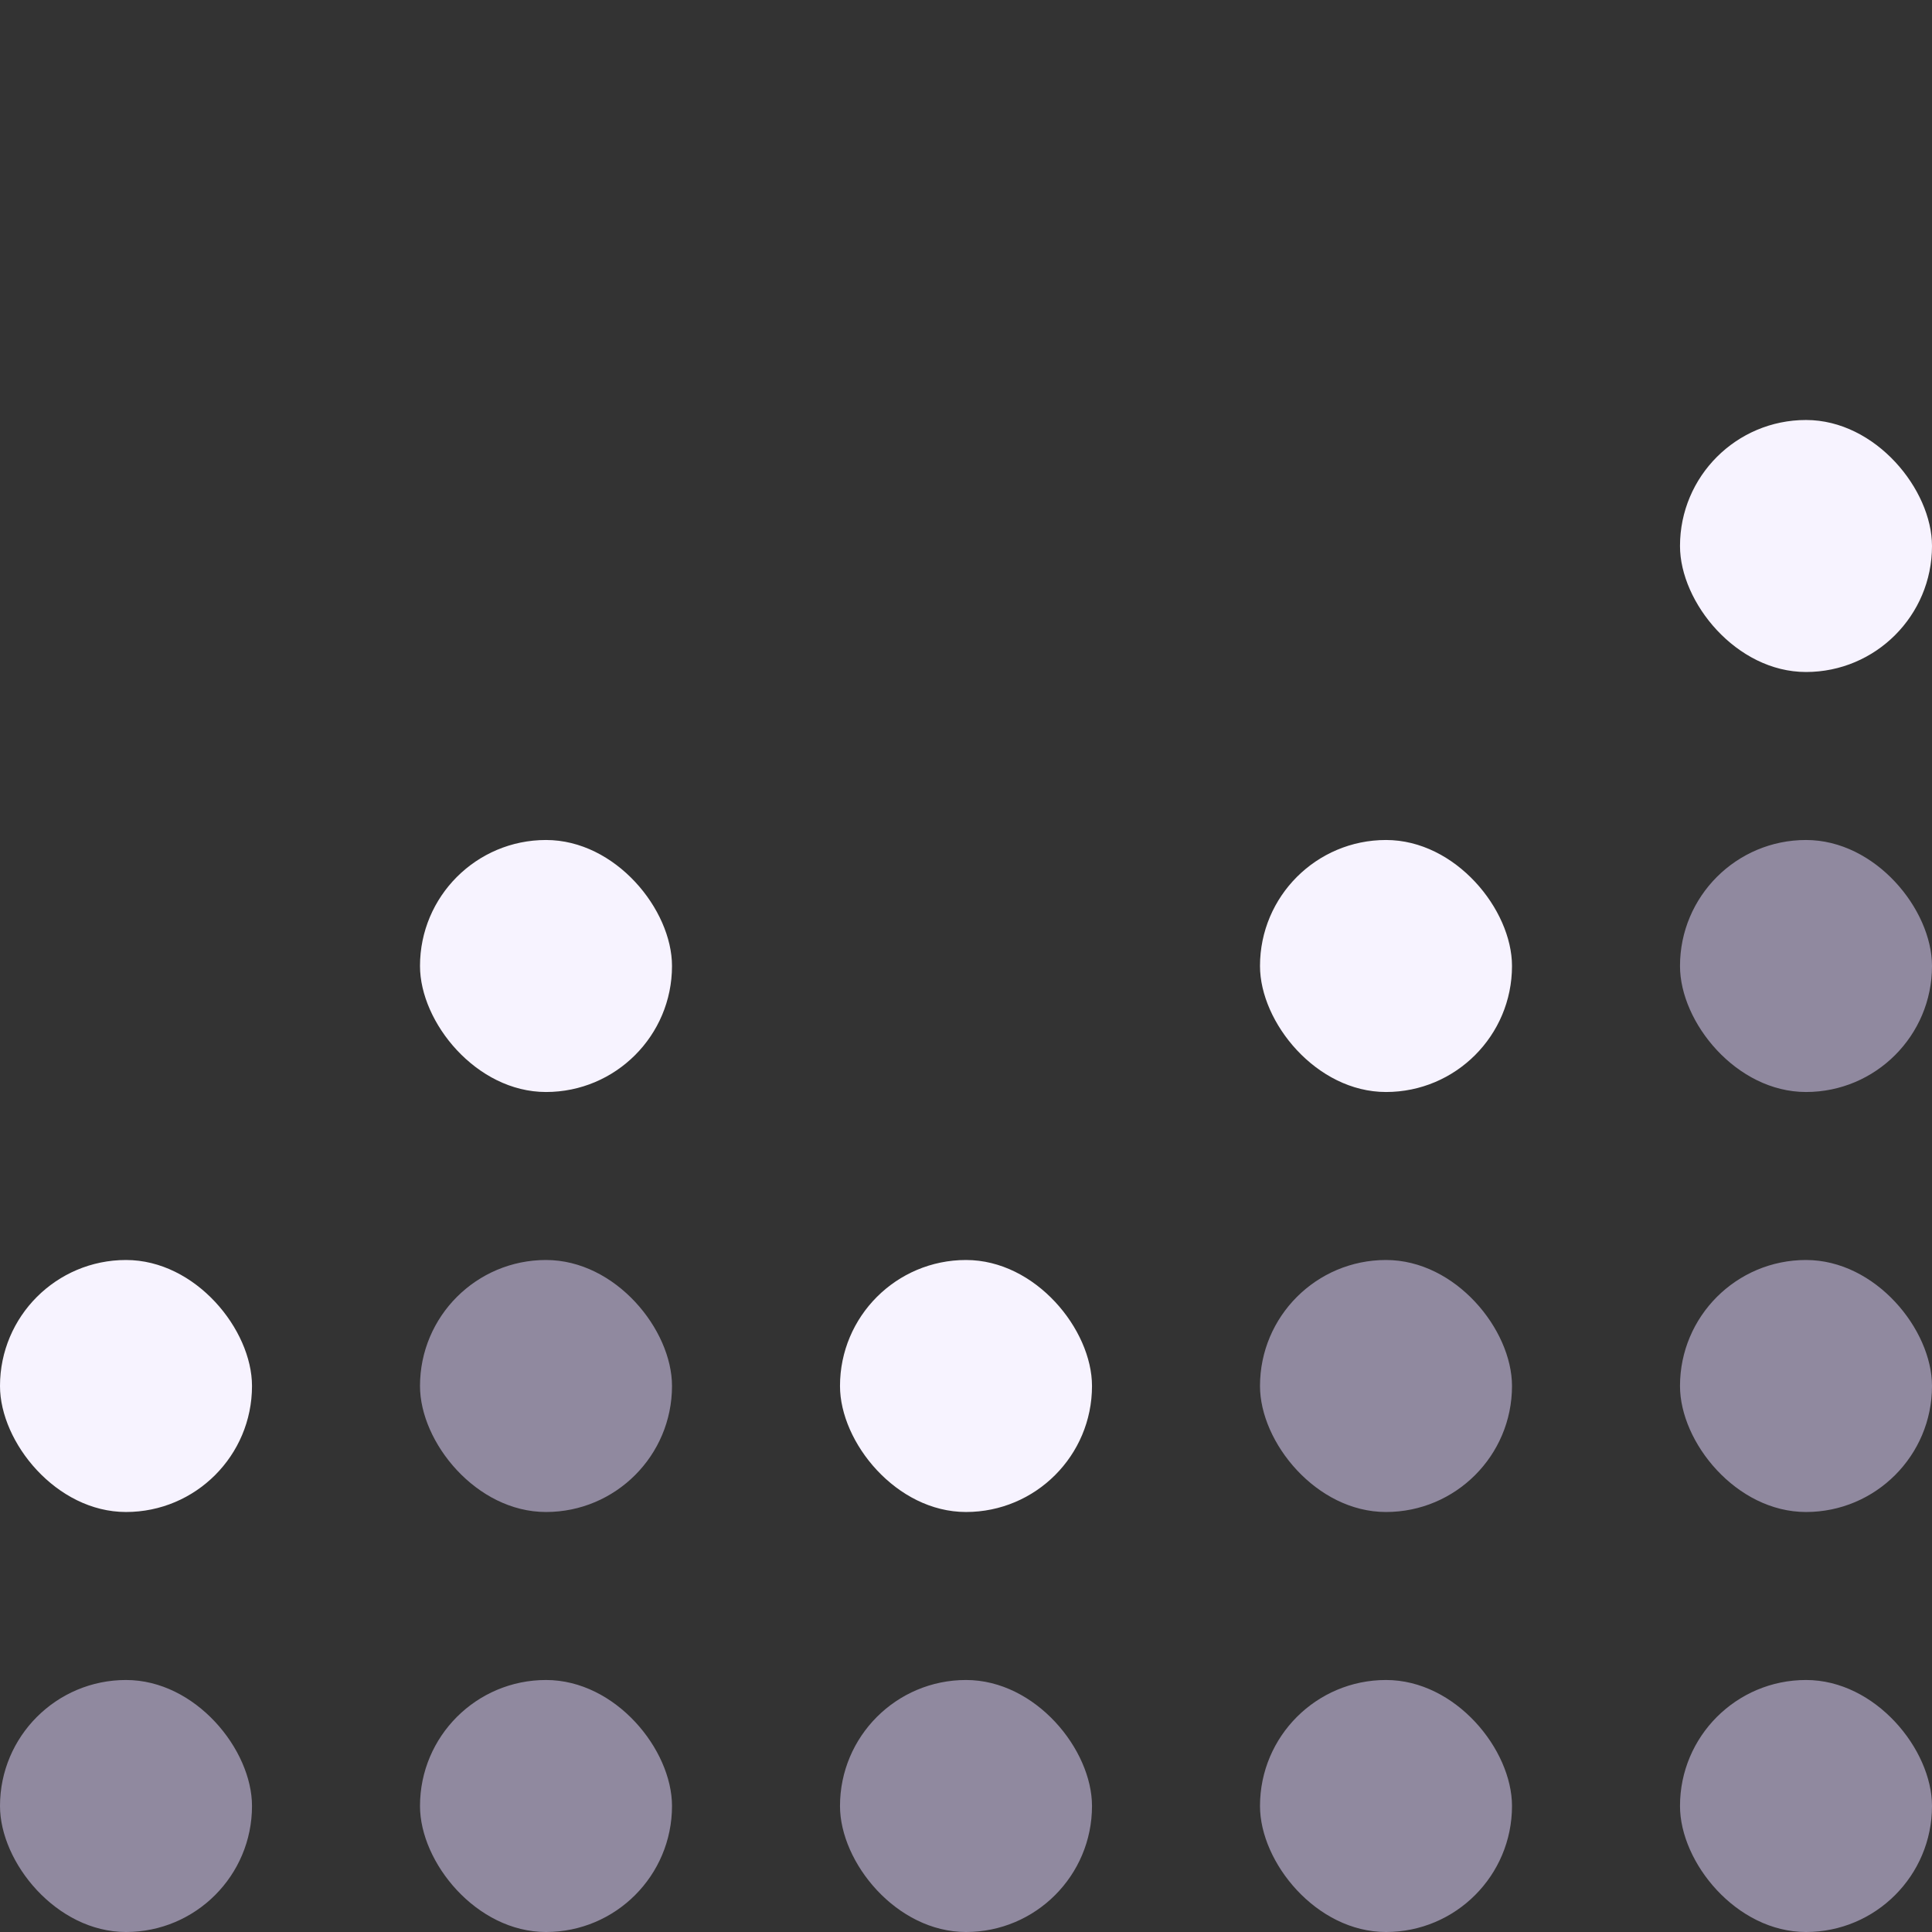 <svg width="23" height="23" viewBox="0 0 23 23" fill="none" xmlns="http://www.w3.org/2000/svg">
<rect x="0" y="0" width="23" height="23" fill="#333333" stroke="none"/>
<rect y="15" width="3" height="3" rx="1.5" fill="#F7F3FF"/>
<rect y="20" width="3" height="3" rx="1.5" fill="#90899F"/>
<rect x="5" y="10" width="3" height="3" rx="1.5" fill="#F7F3FF"/>
<rect x="5" y="15" width="3" height="3" rx="1.5" fill="#90899F"/>
<rect x="5" y="20" width="3" height="3" rx="1.5" fill="#90899F"/>
<rect x="15" y="10" width="3" height="3" rx="1.5" fill="#F7F3FF"/>
<rect x="20" y="10" width="3" height="3" rx="1.5" fill="#90899F"/>
<rect x="20" y="5" width="3" height="3" rx="1.5" fill="#F7F3FF"/>
<rect x="10" y="15" width="3" height="3" rx="1.5" fill="#F7F3FF"/>
<rect x="10" y="20" width="3" height="3" rx="1.5" fill="#90899F"/>
<rect x="15" y="15" width="3" height="3" rx="1.5" fill="#90899F"/>
<rect x="20" y="15" width="3" height="3" rx="1.5" fill="#90899F"/>
<rect x="15" y="20" width="3" height="3" rx="1.5" fill="#90899F"/>
<rect x="20" y="20" width="3" height="3" rx="1.5" fill="#90899F"/>
</svg>
